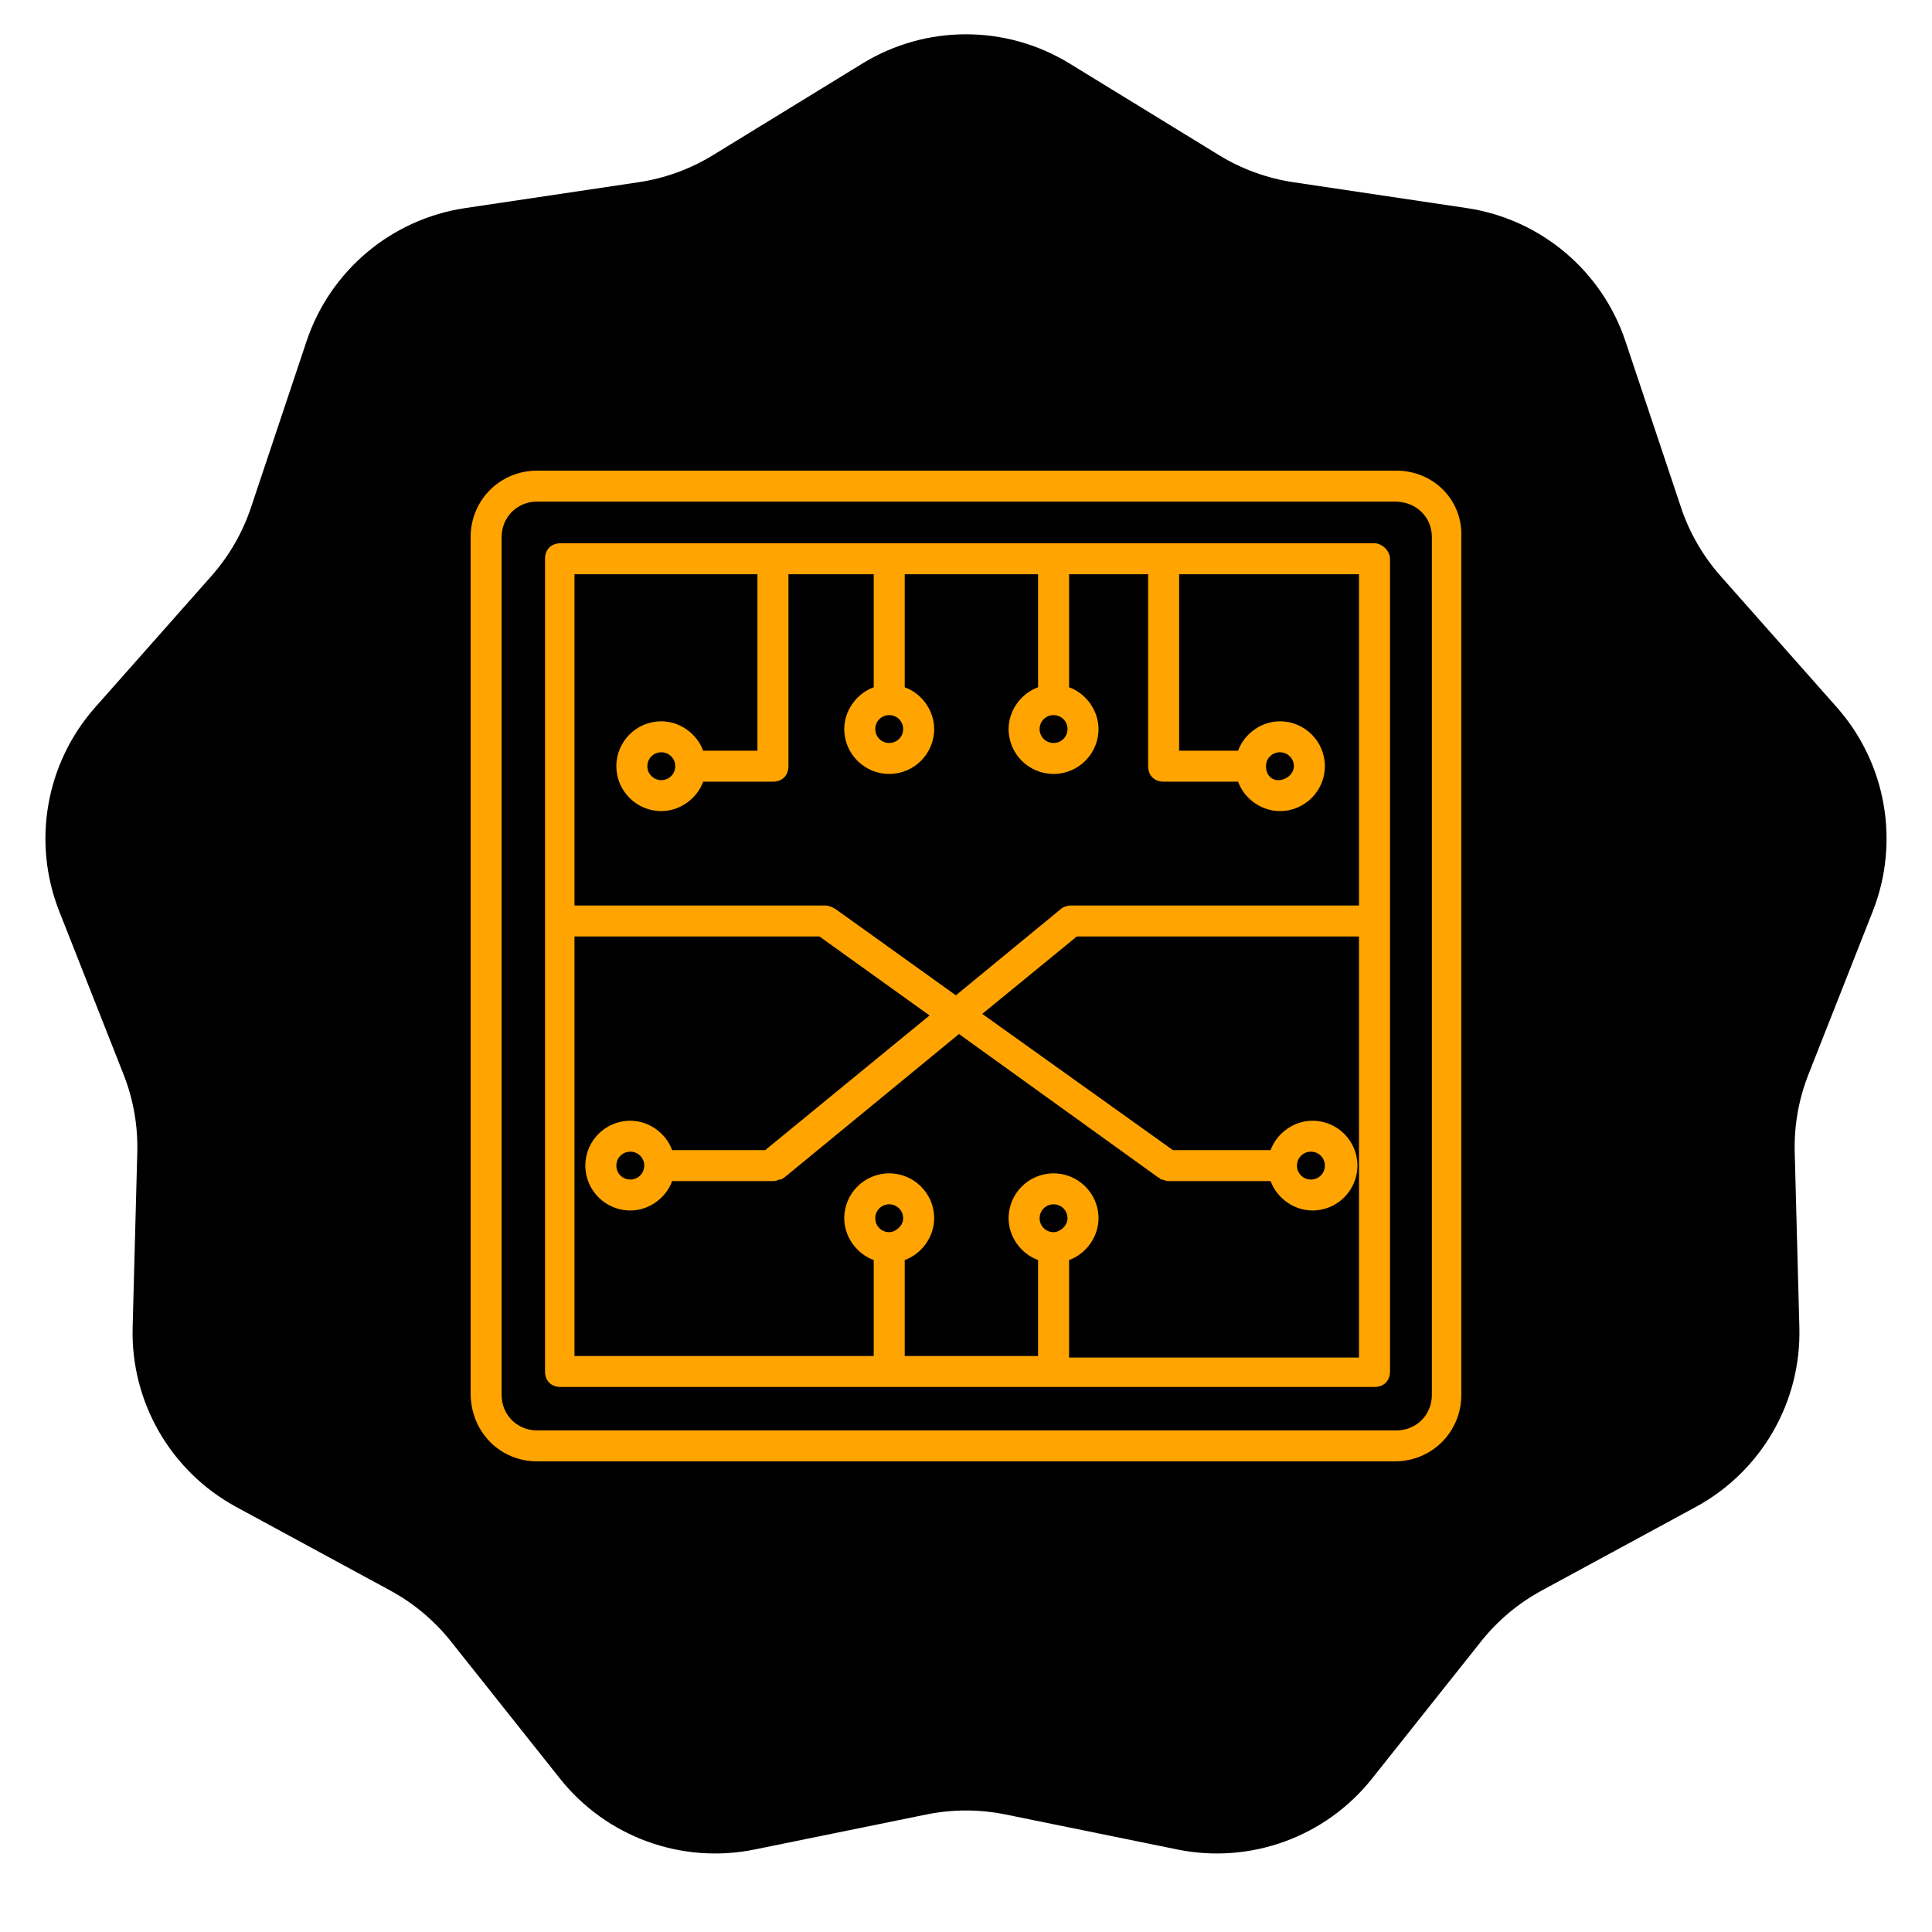 <svg width="390" height="390" viewBox="0 0 390 390" fill="none" xmlns="http://www.w3.org/2000/svg">
<path d="M174.09 12.822C186.92 4.955 203.08 4.955 215.91 12.822L246.075 31.32C250.66 34.132 255.766 35.99 261.085 36.783L296.083 42.003C310.969 44.223 323.348 54.611 328.12 68.885L339.337 102.445C341.042 107.546 343.759 112.251 347.324 116.278L370.779 142.773C380.755 154.042 383.561 169.956 378.041 183.958L365.062 216.877C363.089 221.88 362.146 227.231 362.288 232.607L363.225 267.98C363.624 283.025 355.544 297.02 342.315 304.198L311.213 321.072C306.486 323.637 302.324 327.129 298.977 331.34L276.958 359.039C267.592 370.82 252.406 376.348 237.659 373.343L202.987 366.277C197.716 365.203 192.284 365.203 187.013 366.277L152.341 373.343C137.594 376.348 122.408 370.82 113.042 359.039L91.023 331.34C87.676 327.129 83.514 323.637 78.787 321.072L47.685 304.198C34.456 297.02 26.376 283.025 26.775 267.98L27.712 232.607C27.854 227.231 26.911 221.88 24.938 216.877L11.959 183.958C6.439 169.956 9.245 154.042 19.221 142.773L42.676 116.278C46.241 112.251 48.958 107.546 50.663 102.445L61.88 68.885C66.652 54.611 79.031 44.223 93.917 42.003L128.915 36.783C134.234 35.99 139.34 34.132 143.925 31.32L174.09 12.822Z" fill="black"/>
<path d="M281.843 95H108.458C100.946 95 95 100.938 95 108.438V281.25C95 289.062 100.946 295 108.458 295H281.53C289.042 295 294.988 289.063 294.988 281.563V108.438C295.301 100.938 289.355 95 281.843 95ZM289.042 281.563C289.042 285.625 285.912 288.75 281.843 288.75H108.458C104.389 288.75 101.259 285.625 101.259 281.563V108.438C101.259 104.375 104.389 101.25 108.458 101.25H281.53C285.912 101.25 289.042 104.375 289.042 108.438V281.563Z" fill="#FFA400"/>
<path d="M277.46 109.668C107.204 109.668 288.414 109.668 113.151 109.668C111.273 109.668 110.021 110.918 110.021 112.793V276.856C110.021 278.731 111.273 279.981 113.151 279.981H277.46C279.338 279.981 280.59 278.731 280.59 276.856V112.793C280.59 111.231 279.025 109.668 277.46 109.668ZM212.675 144.356C214.24 144.356 215.492 145.606 215.492 147.168C215.492 148.731 214.24 149.981 212.675 149.981C211.11 149.981 209.859 148.731 209.859 147.168C209.859 145.606 211.11 144.356 212.675 144.356ZM179.5 144.356C181.065 144.356 182.317 145.606 182.317 147.168C182.317 148.731 181.065 149.981 179.5 149.981C177.936 149.981 176.684 148.731 176.684 147.168C176.684 145.606 177.936 144.356 179.5 144.356ZM152.898 115.918V151.543H141.944C140.692 148.106 137.249 145.606 133.494 145.606C128.486 145.606 124.418 149.668 124.418 154.668C124.418 159.668 128.486 163.731 133.494 163.731C137.249 163.731 140.692 161.231 141.944 157.793H156.028C157.905 157.793 159.157 156.543 159.157 154.668V115.918H176.371V138.731C172.928 139.981 170.424 143.418 170.424 147.168C170.424 152.168 174.493 156.231 179.5 156.231C184.508 156.231 188.577 152.168 188.577 147.168C188.577 143.418 186.073 139.981 182.63 138.731V115.918H209.546V138.731C206.103 139.981 203.599 143.418 203.599 147.168C203.599 152.168 207.668 156.231 212.675 156.231C217.683 156.231 221.751 152.168 221.751 147.168C221.751 143.418 219.248 139.981 215.805 138.731V115.918H231.766V154.668C231.766 156.543 233.018 157.793 234.896 157.793H249.919C251.171 161.231 254.613 163.731 258.369 163.731C263.376 163.731 267.445 159.668 267.445 154.668C267.445 149.668 263.376 145.606 258.369 145.606C254.613 145.606 251.171 148.106 249.919 151.543H238.026V115.918H274.33V182.793H216.118C215.492 182.793 214.553 183.106 214.24 183.418L192.958 200.918L168.546 183.418C167.92 183.106 167.295 182.793 166.669 182.793H115.967V115.918H152.898ZM136.31 154.668C136.31 156.231 135.059 157.481 133.494 157.481C131.929 157.481 130.677 156.231 130.677 154.668C130.677 153.106 131.929 151.856 133.494 151.856C135.059 151.856 136.31 153.106 136.31 154.668ZM255.552 154.668C255.552 153.106 256.804 151.856 258.369 151.856C259.934 151.856 261.186 153.106 261.186 154.668C261.186 156.231 259.621 157.481 258.056 157.481C256.491 157.481 255.552 156.231 255.552 154.668ZM179.5 248.731C177.936 248.731 176.684 247.481 176.684 245.918C176.684 244.356 177.936 243.106 179.5 243.106C181.065 243.106 182.317 244.356 182.317 245.918C182.317 247.481 180.752 248.731 179.5 248.731ZM212.675 248.731C211.11 248.731 209.859 247.481 209.859 245.918C209.859 244.356 211.11 243.106 212.675 243.106C214.24 243.106 215.492 244.356 215.492 245.918C215.492 247.481 213.927 248.731 212.675 248.731ZM215.805 274.043V254.356C219.248 253.106 221.751 249.668 221.751 245.918C221.751 240.918 217.683 236.856 212.675 236.856C207.668 236.856 203.599 240.918 203.599 245.918C203.599 249.668 206.103 253.106 209.546 254.356V273.731H182.63V254.356C186.073 253.106 188.577 249.668 188.577 245.918C188.577 240.918 184.508 236.856 179.5 236.856C174.493 236.856 170.424 240.918 170.424 245.918C170.424 249.668 172.928 253.106 176.371 254.356V273.731H115.967V189.043H165.417L187.638 204.981L154.463 232.168H135.685C134.433 228.731 130.99 226.231 127.234 226.231C122.227 226.231 118.158 230.293 118.158 235.293C118.158 240.293 122.227 244.356 127.234 244.356C130.99 244.356 134.433 241.856 135.685 238.418H156.028C156.341 238.418 156.654 238.418 157.279 238.106H157.592C157.905 238.106 157.905 237.793 158.218 237.793L193.584 208.731L233.957 237.793C233.957 237.793 234.27 237.793 234.27 238.106H234.583C234.896 238.106 235.209 238.418 235.835 238.418H256.491C257.743 241.856 261.186 244.356 264.941 244.356C269.949 244.356 274.017 240.293 274.017 235.293C274.017 230.293 269.949 226.231 264.941 226.231C261.186 226.231 257.743 228.731 256.491 232.168H236.774L198.279 204.668L217.37 189.043H274.33V274.043H215.805ZM130.051 235.293C130.051 236.856 128.799 238.106 127.234 238.106C125.669 238.106 124.418 236.856 124.418 235.293C124.418 233.731 125.669 232.481 127.234 232.481C128.799 232.481 130.051 233.731 130.051 235.293ZM261.812 235.293C261.812 233.731 263.064 232.481 264.628 232.481C266.193 232.481 267.445 233.731 267.445 235.293C267.445 236.856 266.193 238.106 264.628 238.106C263.064 238.106 261.812 236.856 261.812 235.293Z" fill="#FFA400"/>
</svg>
